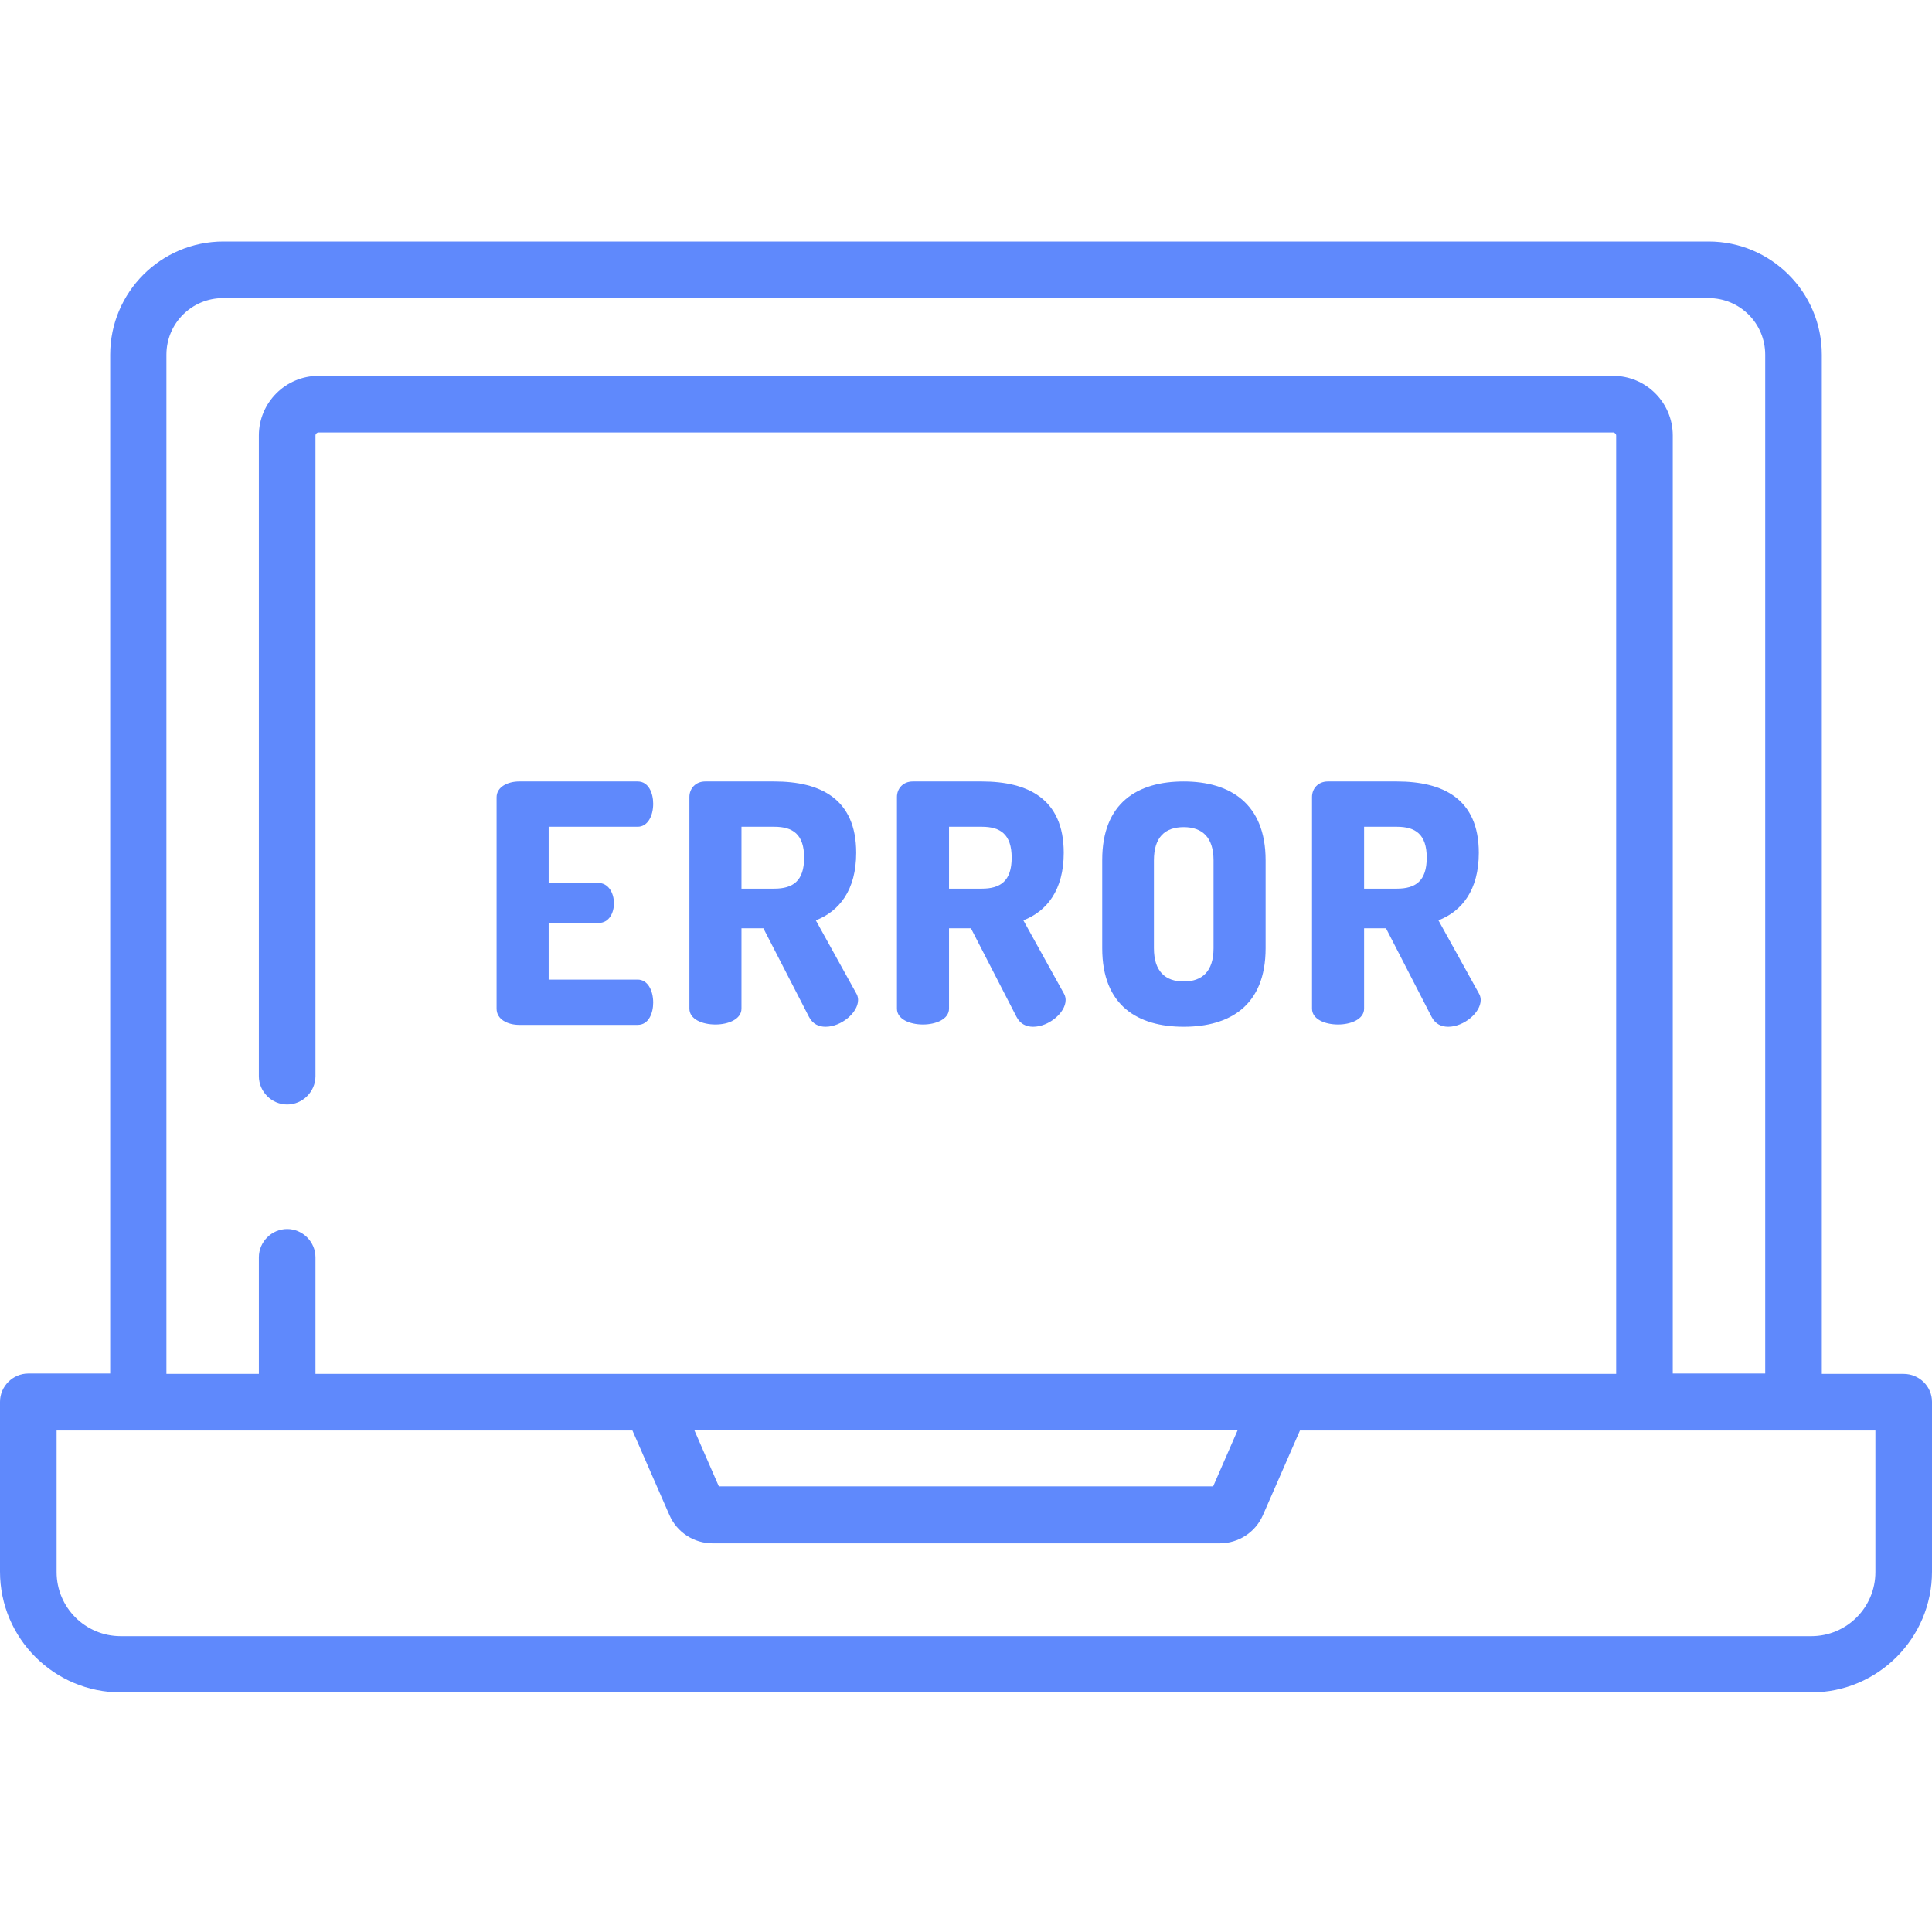 <?xml version="1.0" encoding="utf-8"?>
<!-- Generator: Adobe Illustrator 22.0.1, SVG Export Plug-In . SVG Version: 6.00 Build 0)  -->
<svg version="1.0" id="Слой_1" xmlns="http://www.w3.org/2000/svg" xmlns:xlink="http://www.w3.org/1999/xlink" x="0px" y="0px"
	 width="512px" height="512px" viewBox="0 0 512 512" style="enable-background:new 0 0 512 512;" xml:space="preserve">
<style type="text/css">
	.st0{fill:#5F89FC;}
</style>
<path class="st0" d="M504.5,364.1h-21.7V94c0-16.6-13.5-30-30-30H59.2c-16.6,0-30,13.5-30,30v270H7.5c-4.1,0-7.5,3.4-7.5,7.5v45
	c0,17.7,14.4,32,32,32H480c17.7,0,32-14.4,32-32v-45C512,367.4,508.6,364.1,504.5,364.1z M44.1,94c0-8.3,6.7-15,15-15h393.7
	c8.3,0,15,6.7,15,15v270h-24.5V115.4c0-8.7-7.1-15.8-15.8-15.8H84.4c-8.7,0-15.8,7.1-15.8,15.8v169.8c0,4.1,3.4,7.5,7.5,7.5
	c4.1,0,7.5-3.4,7.5-7.5V115.4c0-0.4,0.4-0.8,0.8-0.8h343.1c0.4,0,0.8,0.4,0.8,0.8v248.7H83.6v-30.9c0-4.1-3.4-7.5-7.5-7.5
	c-4.1,0-7.5,3.4-7.5,7.5v30.9H44.1L44.1,94L44.1,94z M328,379l-6.5,14.9h-131L184,379H328z M497,416.6c0,9.4-7.6,17-17,17H32
	c-9.4,0-17-7.6-17-17v-37.5h152.6l9.8,22.4c2,4.6,6.5,7.5,11.5,7.5h134.3c5,0,9.5-2.9,11.5-7.5l9.8-22.4H497V416.6z"/>
<path class="st0" d="M137.6,271.6H169c2.9,0,4.1-3.1,4.1-5.9c0-3.3-1.5-6.1-4.1-6.1h-23.6v-15h13.2c2.9,0,4.1-2.8,4.1-5.2
	c0-2.8-1.5-5.4-4.1-5.4h-13.2v-14.9H169c2.6,0,4.1-2.8,4.1-6.1c0-2.8-1.2-5.9-4.1-5.9h-31.4c-3,0-6,1.4-6,4.2v56
	C131.6,270.2,134.6,271.6,137.6,271.6z"/>
<path class="st0" d="M216.2,243.9c6.2-2.4,10.7-8,10.7-17.9c0-14.4-9.6-18.9-21.7-18.9h-18.3c-2.6,0-4.2,1.9-4.2,4.1v56.1
	c0,2.8,3.4,4.2,6.9,4.2c3.4,0,6.9-1.4,6.9-4.2v-21.3h5.8l12.1,23.5c1,1.9,2.6,2.6,4.4,2.6c4.1,0,8.6-3.7,8.6-7.1
	c0-0.4-0.1-1.1-0.4-1.6L216.2,243.9z M205.2,235.5h-8.7v-16.4h8.7c4.9,0,7.9,2,7.9,8.2C213.1,233.5,210.1,235.5,205.2,235.5z"/>
<path class="st0" d="M271.2,243.9c6.2-2.4,10.7-8,10.7-17.9c0-14.4-9.6-18.9-21.7-18.9h-18.3c-2.6,0-4.2,1.9-4.2,4.1v56.1
	c0,2.8,3.4,4.2,6.9,4.2c3.4,0,6.9-1.4,6.9-4.2v-21.3h5.8l12.1,23.5c1,1.9,2.6,2.6,4.4,2.6c4.1,0,8.6-3.7,8.6-7.1
	c0-0.4-0.1-1.1-0.4-1.6L271.2,243.9z M260.2,235.5h-8.7v-16.4h8.7c4.9,0,7.9,2,7.9,8.2C268.1,233.5,265.1,235.5,260.2,235.5z"/>
<path class="st0" d="M313.7,207.1c-12.2,0-21.6,5.6-21.6,20.8v23.4c0,15.2,9.4,20.8,21.6,20.8c12.2,0,21.7-5.6,21.7-20.8V228
	C335.4,212.8,325.8,207.1,313.7,207.1z M321.6,251.3c0,6.1-3,8.8-7.9,8.8c-4.9,0-7.9-2.7-7.9-8.8V228c0-6.1,2.9-8.8,7.9-8.8
	c4.9,0,7.9,2.7,7.9,8.8V251.3z"/>
<path class="st0" d="M381.2,243.9c6.2-2.4,10.7-8,10.7-17.9c0-14.4-9.6-18.9-21.7-18.9h-18.3c-2.6,0-4.2,1.9-4.2,4.1v56.1
	c0,2.8,3.4,4.2,6.9,4.2c3.4,0,6.9-1.4,6.9-4.2v-21.3h5.8l12.1,23.5c1,1.9,2.6,2.6,4.4,2.6c4.1,0,8.6-3.7,8.6-7.1
	c0-0.4-0.1-1.1-0.4-1.6L381.2,243.9z M370.2,235.5h-8.7v-16.4h8.7c4.9,0,7.9,2,7.9,8.2C378.1,233.5,375.1,235.5,370.2,235.5z"/>
</svg>
